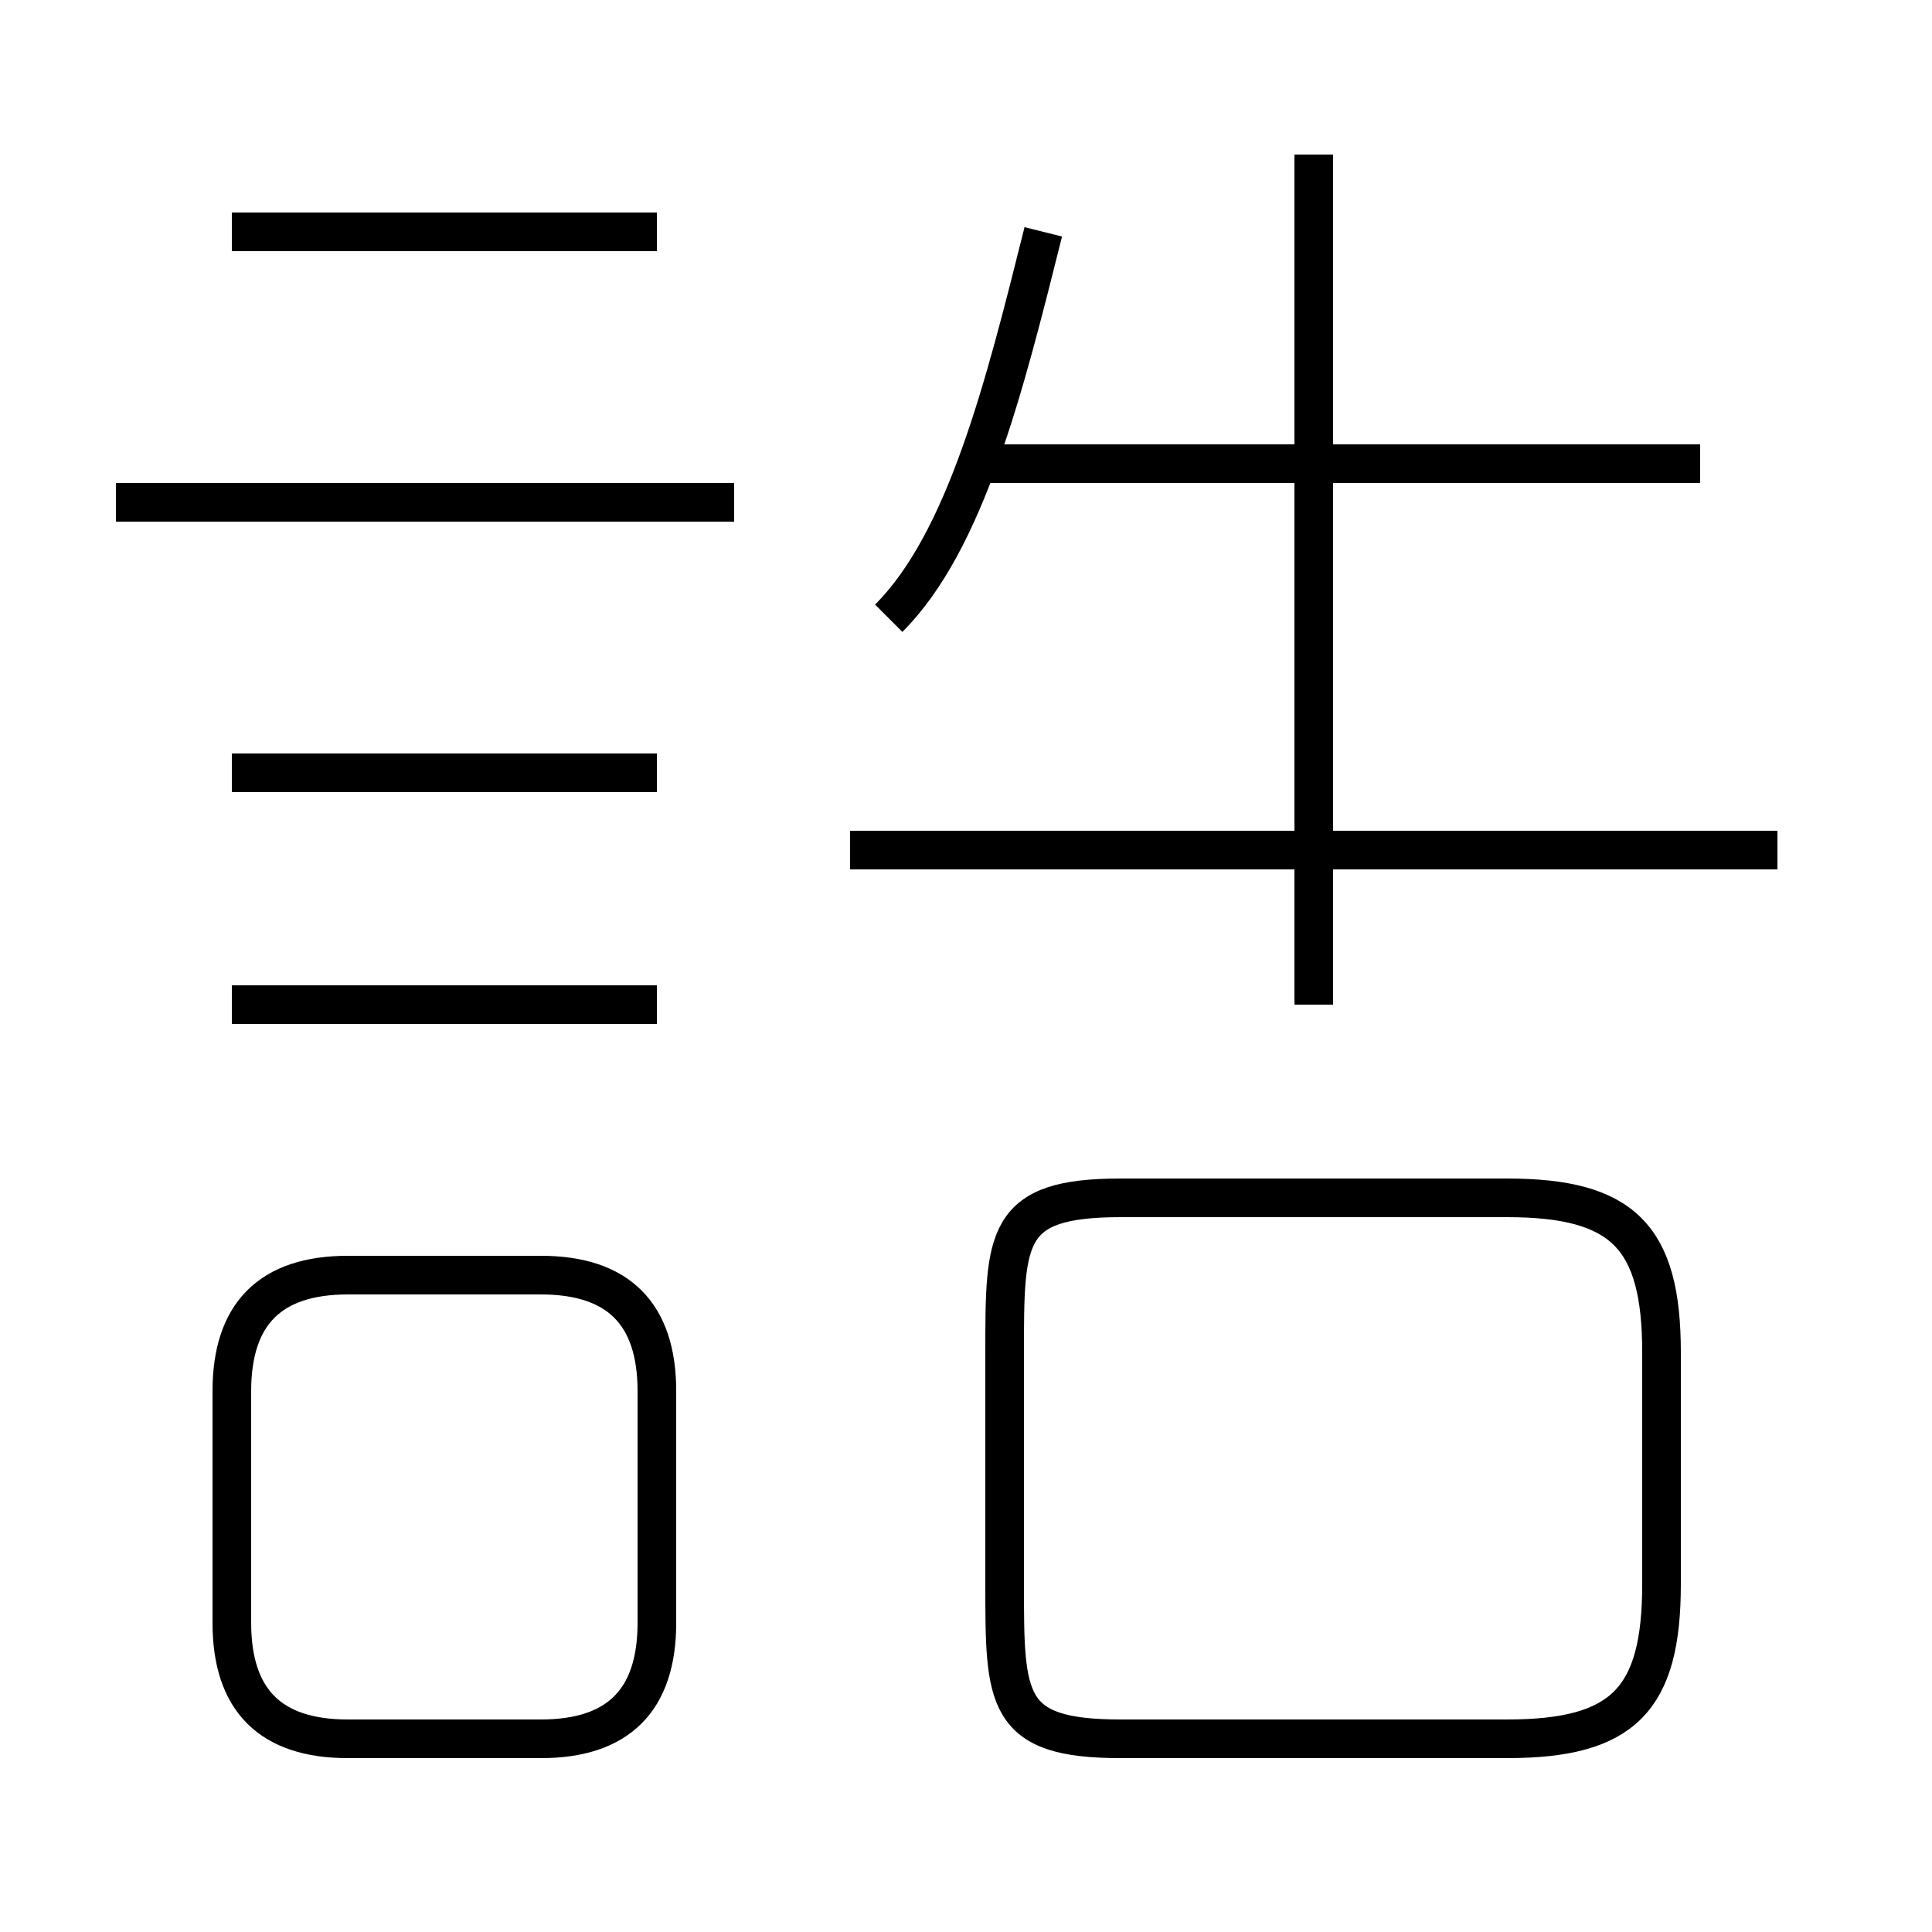 <?xml version='1.0' encoding='utf8'?>
<svg viewBox="0.0 -6.0 50.0 50.0" version="1.1" xmlns="http://www.w3.org/2000/svg">
<rect x="0.0" y="-6.0" width="50.0" height="50.0" fill="#808080" stroke="none"/>
<rect x="-1000" y="-1000" width="2000" height="2000" stroke="white" fill="white"/>
<g style="fill:white;stroke:#000000;  stroke-width:1">
<path d="M 26 -9 L 26 -3 C 26 0 26 1 29 1 L 39 1 C 42 1 43 0 43 -3 L 43 -9 C 43 -12 42 -13 39 -13 L 29 -13 C 26 -13 26 -12 26 -9 Z M 17 -2 L 17 -8 C 17 -10 16 -11 14 -11 L 9 -11 C 7 -11 6 -10 6 -8 L 6 -2 C 6 0 7 1 9 1 L 14 1 C 16 1 17 0 17 -2 Z M 17 -18 L 6 -18 M 17 -24 L 6 -24 M 19 -31 L 3 -31 M 17 -38 L 6 -38 M 46 -22 L 22 -22 M 23 -28 C 25 -30 26 -34 27 -38 M 34 -18 L 34 -40 M 44 -32 L 25 -32" transform="translate(0.0 38.0)" />
</g>
</svg>